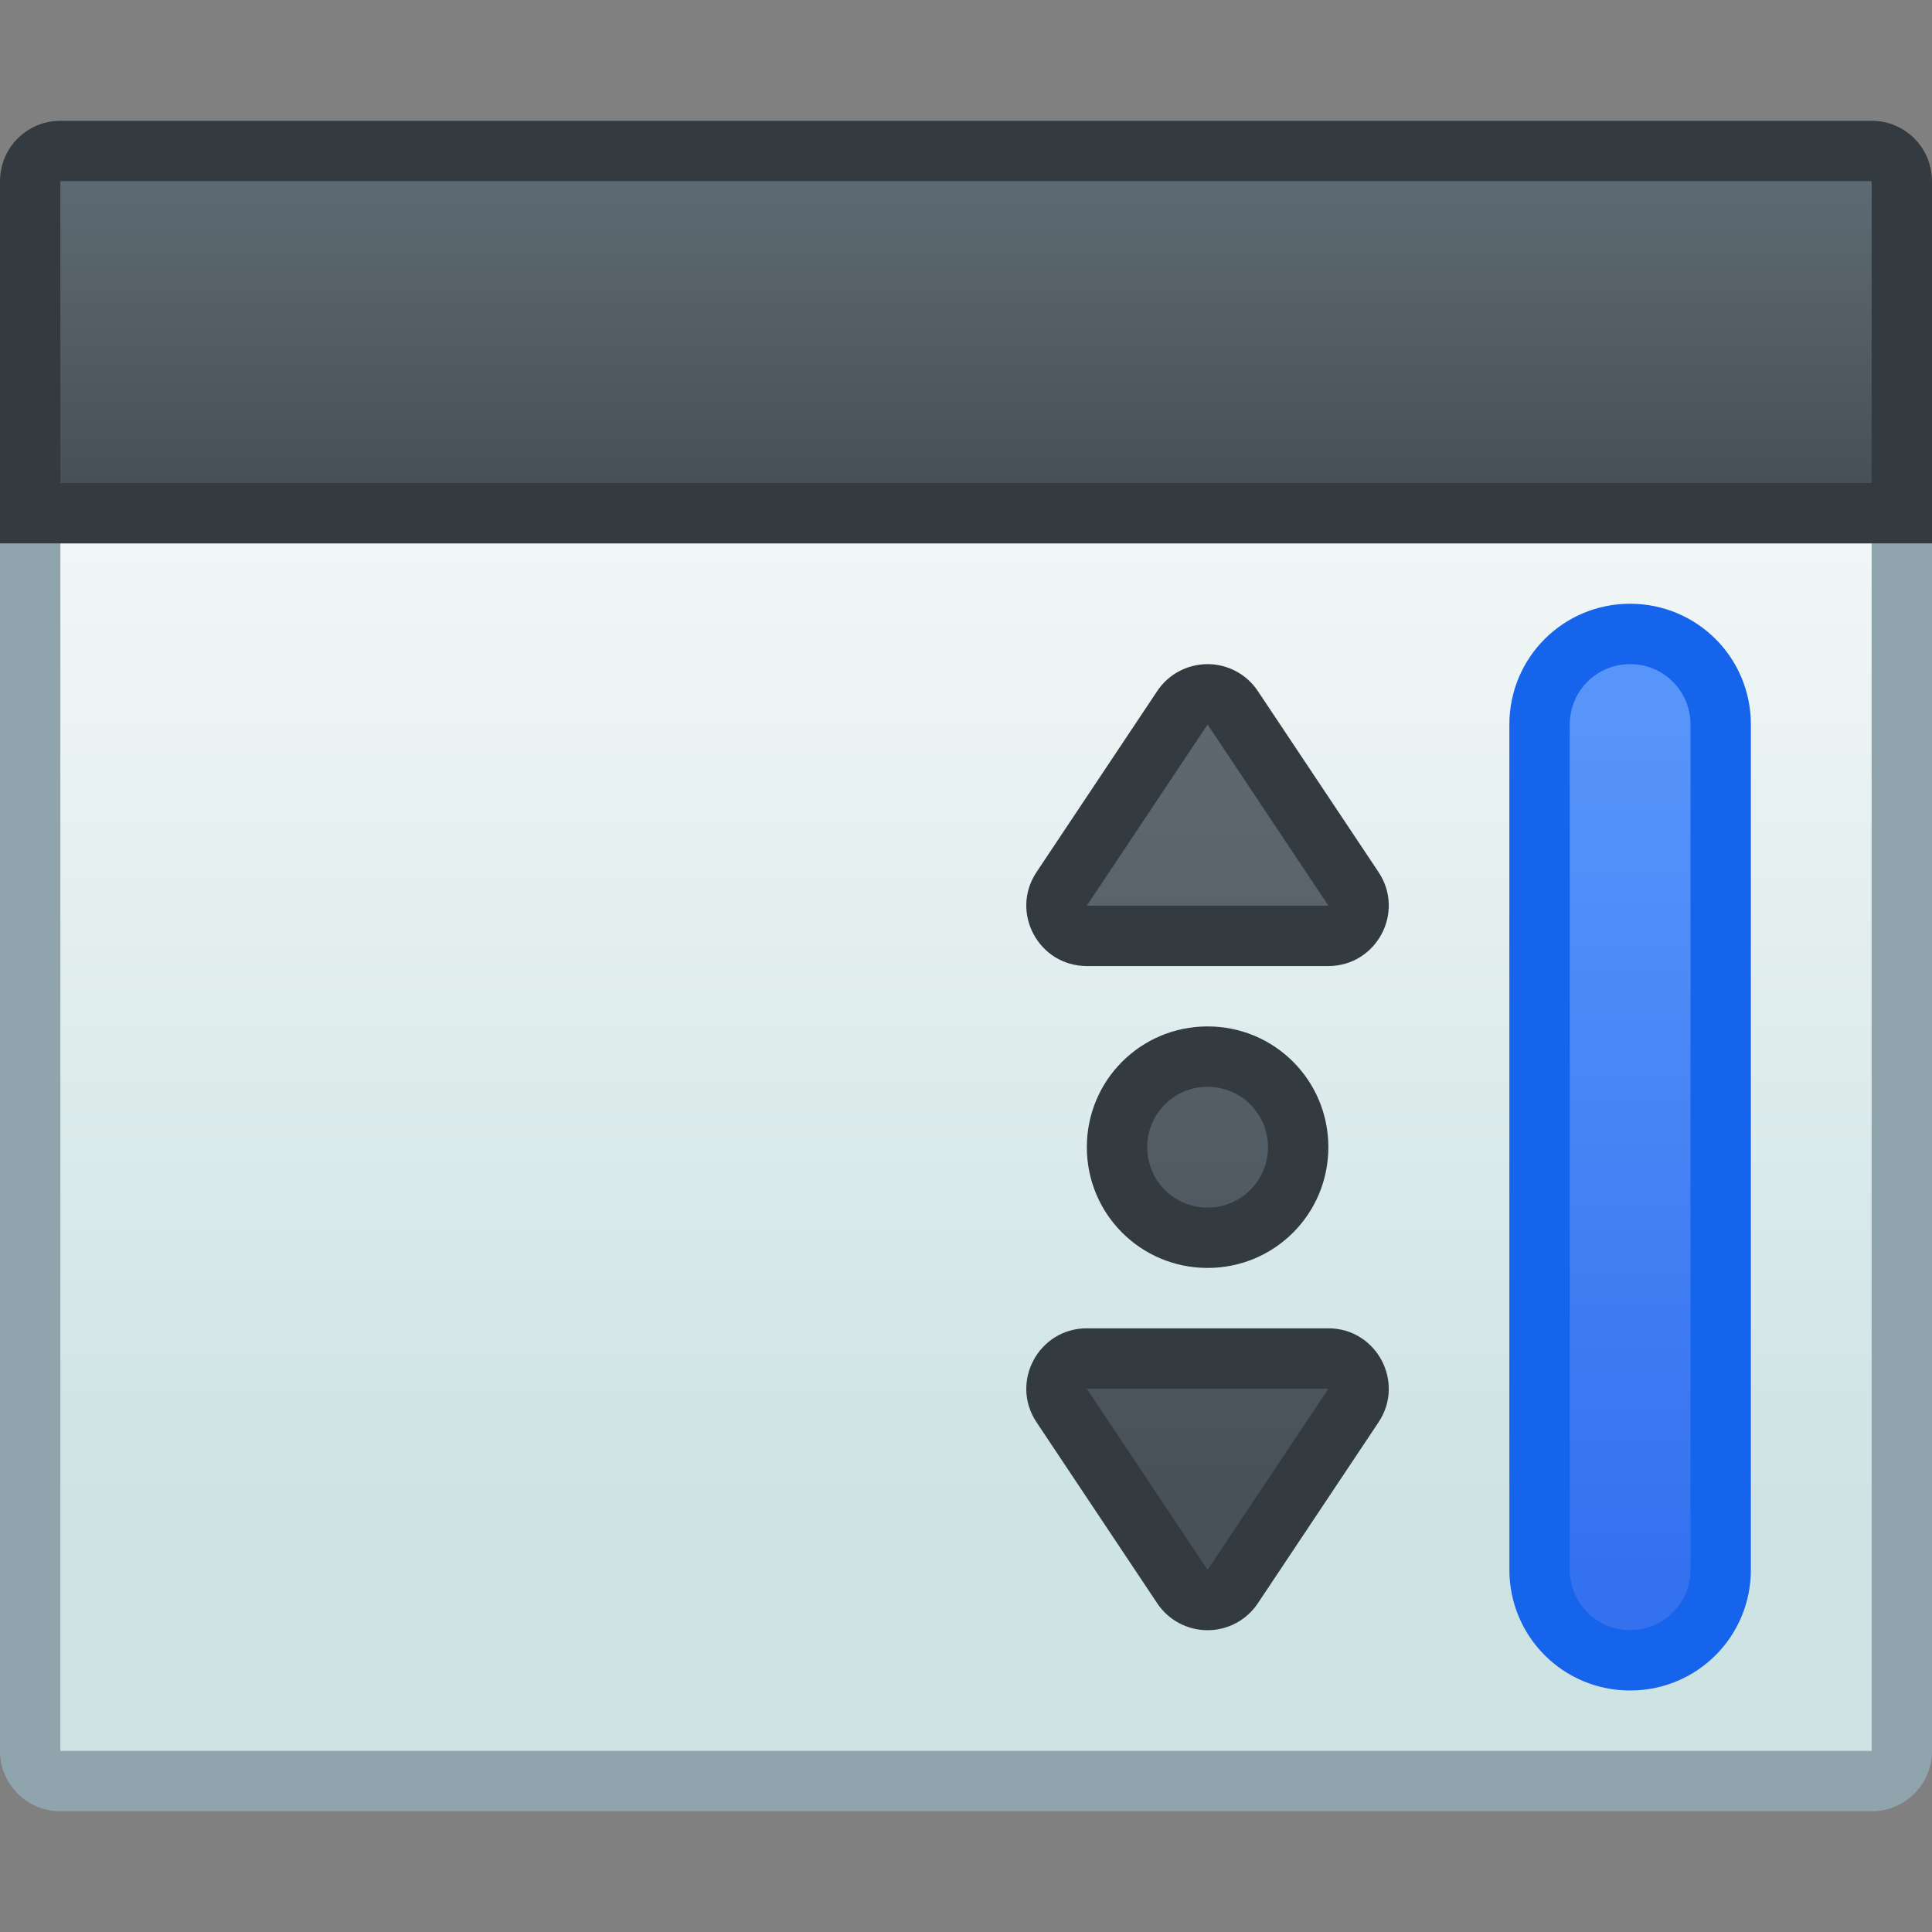 <?xml version="1.0" encoding="UTF-8" standalone="no"?>
<!-- Created with Inkscape (http://www.inkscape.org/) -->

<svg
   width="32"
   height="32"
   viewBox="0 0 32 32"
   version="1.1"
   id="svg8"
   inkscape:version="1.2 (dc2aedaf03, 2022-05-15)"
   sodipodi:docname="preferences-scroll.svg"
   xml:space="preserve"
   xmlns:inkscape="http://www.inkscape.org/namespaces/inkscape"
   xmlns:sodipodi="http://sodipodi.sourceforge.net/DTD/sodipodi-0.dtd"
   xmlns:xlink="http://www.w3.org/1999/xlink"
   xmlns="http://www.w3.org/2000/svg"
   xmlns:svg="http://www.w3.org/2000/svg"
   xmlns:rdf="http://www.w3.org/1999/02/22-rdf-syntax-ns#"
   xmlns:cc="http://creativecommons.org/ns#"
   xmlns:dc="http://purl.org/dc/elements/1.1/"><rect x="0" y="0" width="32" height="32" fill="#808080" stroke="none"/><title
     id="title7895">Antu icon Theme</title><defs
     id="defs2"><linearGradient
       inkscape:collect="always"
       id="linearGradient3057"><stop
         style="stop-color:#485158;stop-opacity:1;"
         offset="0"
         id="stop3053" /><stop
         style="stop-color:#5c6770;stop-opacity:1;"
         offset="1"
         id="stop3055" /></linearGradient><linearGradient
       inkscape:collect="always"
       id="linearGradient1805"><stop
         style="stop-color:#3471ef;stop-opacity:1;"
         offset="0"
         id="stop1801" /><stop
         style="stop-color:#5795fb;stop-opacity:1;"
         offset="1"
         id="stop1803" /></linearGradient><style
       type="text/css"
       id="current-color-scheme">
      .ColorScheme-Text {
        color:#122036;
      }
      </style><style
       id="current-color-scheme-1"
       type="text/css">
      .ColorScheme-Text {
        color:#122036;
      }
      </style><style
       id="current-color-scheme-6"
       type="text/css">
      .ColorScheme-Text {
        color:#36404d;
      }
      </style><style
       id="current-color-scheme-5"
       type="text/css">
      .ColorScheme-Text {
        color:#36404d;
      }
      </style><style
       id="current-color-scheme-60"
       type="text/css">
      .ColorScheme-Text {
        color:#36404d;
      }
      </style><style
       id="current-color-scheme-53"
       type="text/css">
      .ColorScheme-Text {
        color:#122036;
      }
      </style><style
       type="text/css"
       id="current-color-scheme-1-5">
      .ColorScheme-Text {
        color:#122036;
      }
      </style><linearGradient
       y2="1.058"
       x2="4.762"
       y1="6.615"
       x1="4.762"
       gradientTransform="matrix(3.78,0,0,3.78,-26,287.65)"
       gradientUnits="userSpaceOnUse"
       id="linearGradient4759"
       xlink:href="#linearGradient4582-3"
       inkscape:collect="always" /><linearGradient
       id="linearGradient4582-3"
       inkscape:collect="always"><stop
         id="stop4578-5"
         offset="0"
         style="stop-color:#cee3e3;stop-opacity:1" /><stop
         id="stop4580-6"
         offset="1"
         style="stop-color:#fcfcfc;stop-opacity:1" /></linearGradient><linearGradient
       gradientTransform="translate(-15,2)"
       inkscape:collect="always"
       xlink:href="#linearGradient2126"
       id="linearGradient2128"
       x1="-3"
       y1="293.65"
       x2="-3"
       y2="288.65"
       gradientUnits="userSpaceOnUse" /><linearGradient
       inkscape:collect="always"
       id="linearGradient2126"><stop
         style="stop-color:#475057;stop-opacity:1;"
         offset="0"
         id="stop2122" /><stop
         style="stop-color:#5e6a73;stop-opacity:1"
         offset="1"
         id="stop2124" /></linearGradient><linearGradient
       inkscape:collect="always"
       xlink:href="#linearGradient1805"
       id="linearGradient1807"
       x1="27"
       y1="308.65"
       x2="27"
       y2="294.65"
       gradientUnits="userSpaceOnUse" /><linearGradient
       inkscape:collect="always"
       xlink:href="#linearGradient3057"
       id="linearGradient3059"
       x1="2.154"
       y1="7.646"
       x2="2.154"
       y2="2.09"
       gradientUnits="userSpaceOnUse" /></defs><sodipodi:namedview
     id="base"
     pagecolor="#ffffff"
     bordercolor="#666666"
     borderopacity="1.0"
     inkscape:pageopacity="0.0"
     inkscape:pageshadow="2"
     inkscape:zoom="32"
     inkscape:cx="31.21875"
     inkscape:cy="13.984375"
     inkscape:document-units="px"
     inkscape:current-layer="layer1"
     showgrid="true"
     units="px"
     inkscape:window-width="2160"
     inkscape:window-height="1335"
     inkscape:window-x="0"
     inkscape:window-y="0"
     inkscape:window-maximized="1"
     objecttolerance="10"
     gridtolerance="10"
     guidetolerance="10"
     inkscape:showpageshadow="2"
     inkscape:pagecheckerboard="0"
     inkscape:deskcolor="#d1d1d1"><inkscape:grid
       type="xygrid"
       id="grid7897"
       empspacing="4" /></sodipodi:namedview><g
     inkscape:label="Capa 1"
     inkscape:groupmode="layer"
     id="layer1"
     transform="translate(0,-282.65)"><g
       id="g2924-2"
       transform="translate(26,-5)"><path
         inkscape:connector-curvature="0"
         style="fill:#90a4ae;fill-opacity:1;stroke-width:1"
         d="m -25,289.65 c -0.554,0 -1,0.446 -1,1 v 26 c 0,0.554 0.446,1 1,1 H 5 c 0.554,0 1,-0.446 1,-1 v -26 c 0,-0.554 -0.446,-1 -1,-1 h -14 -3 z"
         id="path12329-9" /><path
         style="fill:url(#linearGradient4759);fill-opacity:1;stroke-width:1"
         d="m -25,290.65 v 5 H 5 v -5 h -15 -2 z m 0,6 v 20 H 5 v -20 z"
         id="path13-5-2-9-4-2-6-6-1"
         inkscape:connector-curvature="0"
         sodipodi:nodetypes="cccccccccccc" /><path
         inkscape:connector-curvature="0"
         style="opacity:1;fill:#343b40;fill-opacity:1;stroke:none;stroke-width:0.808;stroke-linecap:round;stroke-linejoin:round;stroke-miterlimit:4;stroke-dasharray:none;stroke-opacity:1;paint-order:stroke markers fill"
         d="m -25,289.65 c -0.554,0 -1,0.446 -1,1 v 5 1 h 1 30 1 v -1 -5 c 0,-0.554 -0.446,-1 -1,-1 z"
         id="rect1191-2" /><path
         inkscape:connector-curvature="0"
         style="fill:url(#linearGradient2128);fill-opacity:1;stroke:none;stroke-width:0.4;stroke-linecap:round;stroke-linejoin:round;stroke-miterlimit:4;stroke-dasharray:none;stroke-opacity:1"
         d="m -25,290.65 v 5 H 5 v -5 z"
         id="rect4537-2-7"
         sodipodi:nodetypes="ccccc" /></g><g
       id="g871"
       transform="matrix(2.16,0,0,2.16,15.349,291.136)"><path
         id="rect360"
         style="fill:#343b40;fill-opacity:1;stroke:none;stroke-width:0.529;stroke-linecap:round;stroke-linejoin:round;stroke-miterlimit:1.8;paint-order:fill markers stroke;stop-color:#000000"
         d="M 2.154 1.164 C 1.999 1.164 1.854 1.241 1.768 1.37 L 0.842 2.759 C 0.637 3.067 0.858 3.479 1.228 3.479 L 3.08 3.479 C 3.449 3.479 3.67 3.067 3.465 2.759 L 2.539 1.37 C 2.453 1.241 2.308 1.164 2.154 1.164 z M 2.154 3.942 C 1.641 3.942 1.228 4.355 1.228 4.868 C 1.228 5.381 1.641 5.794 2.154 5.794 C 2.667 5.794 3.08 5.381 3.08 4.868 C 3.08 4.355 2.667 3.942 2.154 3.942 z M 1.228 6.257 C 0.858 6.257 0.637 6.669 0.842 6.977 L 1.768 8.366 C 1.854 8.495 1.999 8.572 2.154 8.572 C 2.308 8.572 2.453 8.495 2.539 8.366 L 3.465 6.977 C 3.67 6.669 3.449 6.257 3.08 6.257 L 1.228 6.257 z " /><path
         id="rect1435"
         style="fill:url(#linearGradient3059);fill-opacity:1;stroke:none;stroke-width:0.37;stroke-linecap:round;stroke-linejoin:round;stroke-miterlimit:1.8;paint-order:fill markers stroke;stop-color:#000000"
         d="M 2.154 1.627 L 1.228 3.016 L 3.08 3.016 L 2.154 1.627 z M 2.154 4.405 C 1.897 4.405 1.691 4.612 1.691 4.868 C 1.691 5.125 1.897 5.331 2.154 5.331 C 2.41 5.331 2.617 5.125 2.617 4.868 C 2.617 4.612 2.41 4.405 2.154 4.405 z M 1.228 6.72 L 2.154 8.109 L 3.08 6.72 L 1.228 6.72 z " /></g><g
       id="path1556"
       style="stroke:#3182d9;stroke-width:2"
       transform="translate(-2)"><g
         id="path1751" /></g><g
       id="path1556-6"
       style="stroke:#3182d9;stroke-width:2"
       transform="matrix(1,0,0,-1,-2,603.3)"><g
         id="path1751-7" /></g><path
       id="rect1866"
       style="fill:#1664eb;stroke-width:2;stroke-linecap:round;stroke-linejoin:round;stroke-miterlimit:1.8;paint-order:fill markers stroke;stop-color:#000000;fill-opacity:1"
       d="m 27,292.65 c 1.108,0 2,0.892 2,2 v 14 c 0,1.108 -0.892,2 -2,2 -1.108,0 -2,-0.892 -2,-2 v -14 c 0,-1.108 0.892,-2 2,-2 z" /><path
       id="rect1871"
       style="fill:url(#linearGradient1807);stroke-width:2;stroke-linecap:round;stroke-linejoin:round;stroke-miterlimit:1.8;paint-order:fill markers stroke;stop-color:#000000;fill-opacity:1"
       d="m 27,293.65 c 0.554,0 1,0.446 1,1 v 14 c 0,0.554 -0.446,1 -1,1 -0.554,0 -1,-0.446 -1,-1 v -14 c 0,-0.554 0.446,-1 1,-1 z" /></g></svg>
